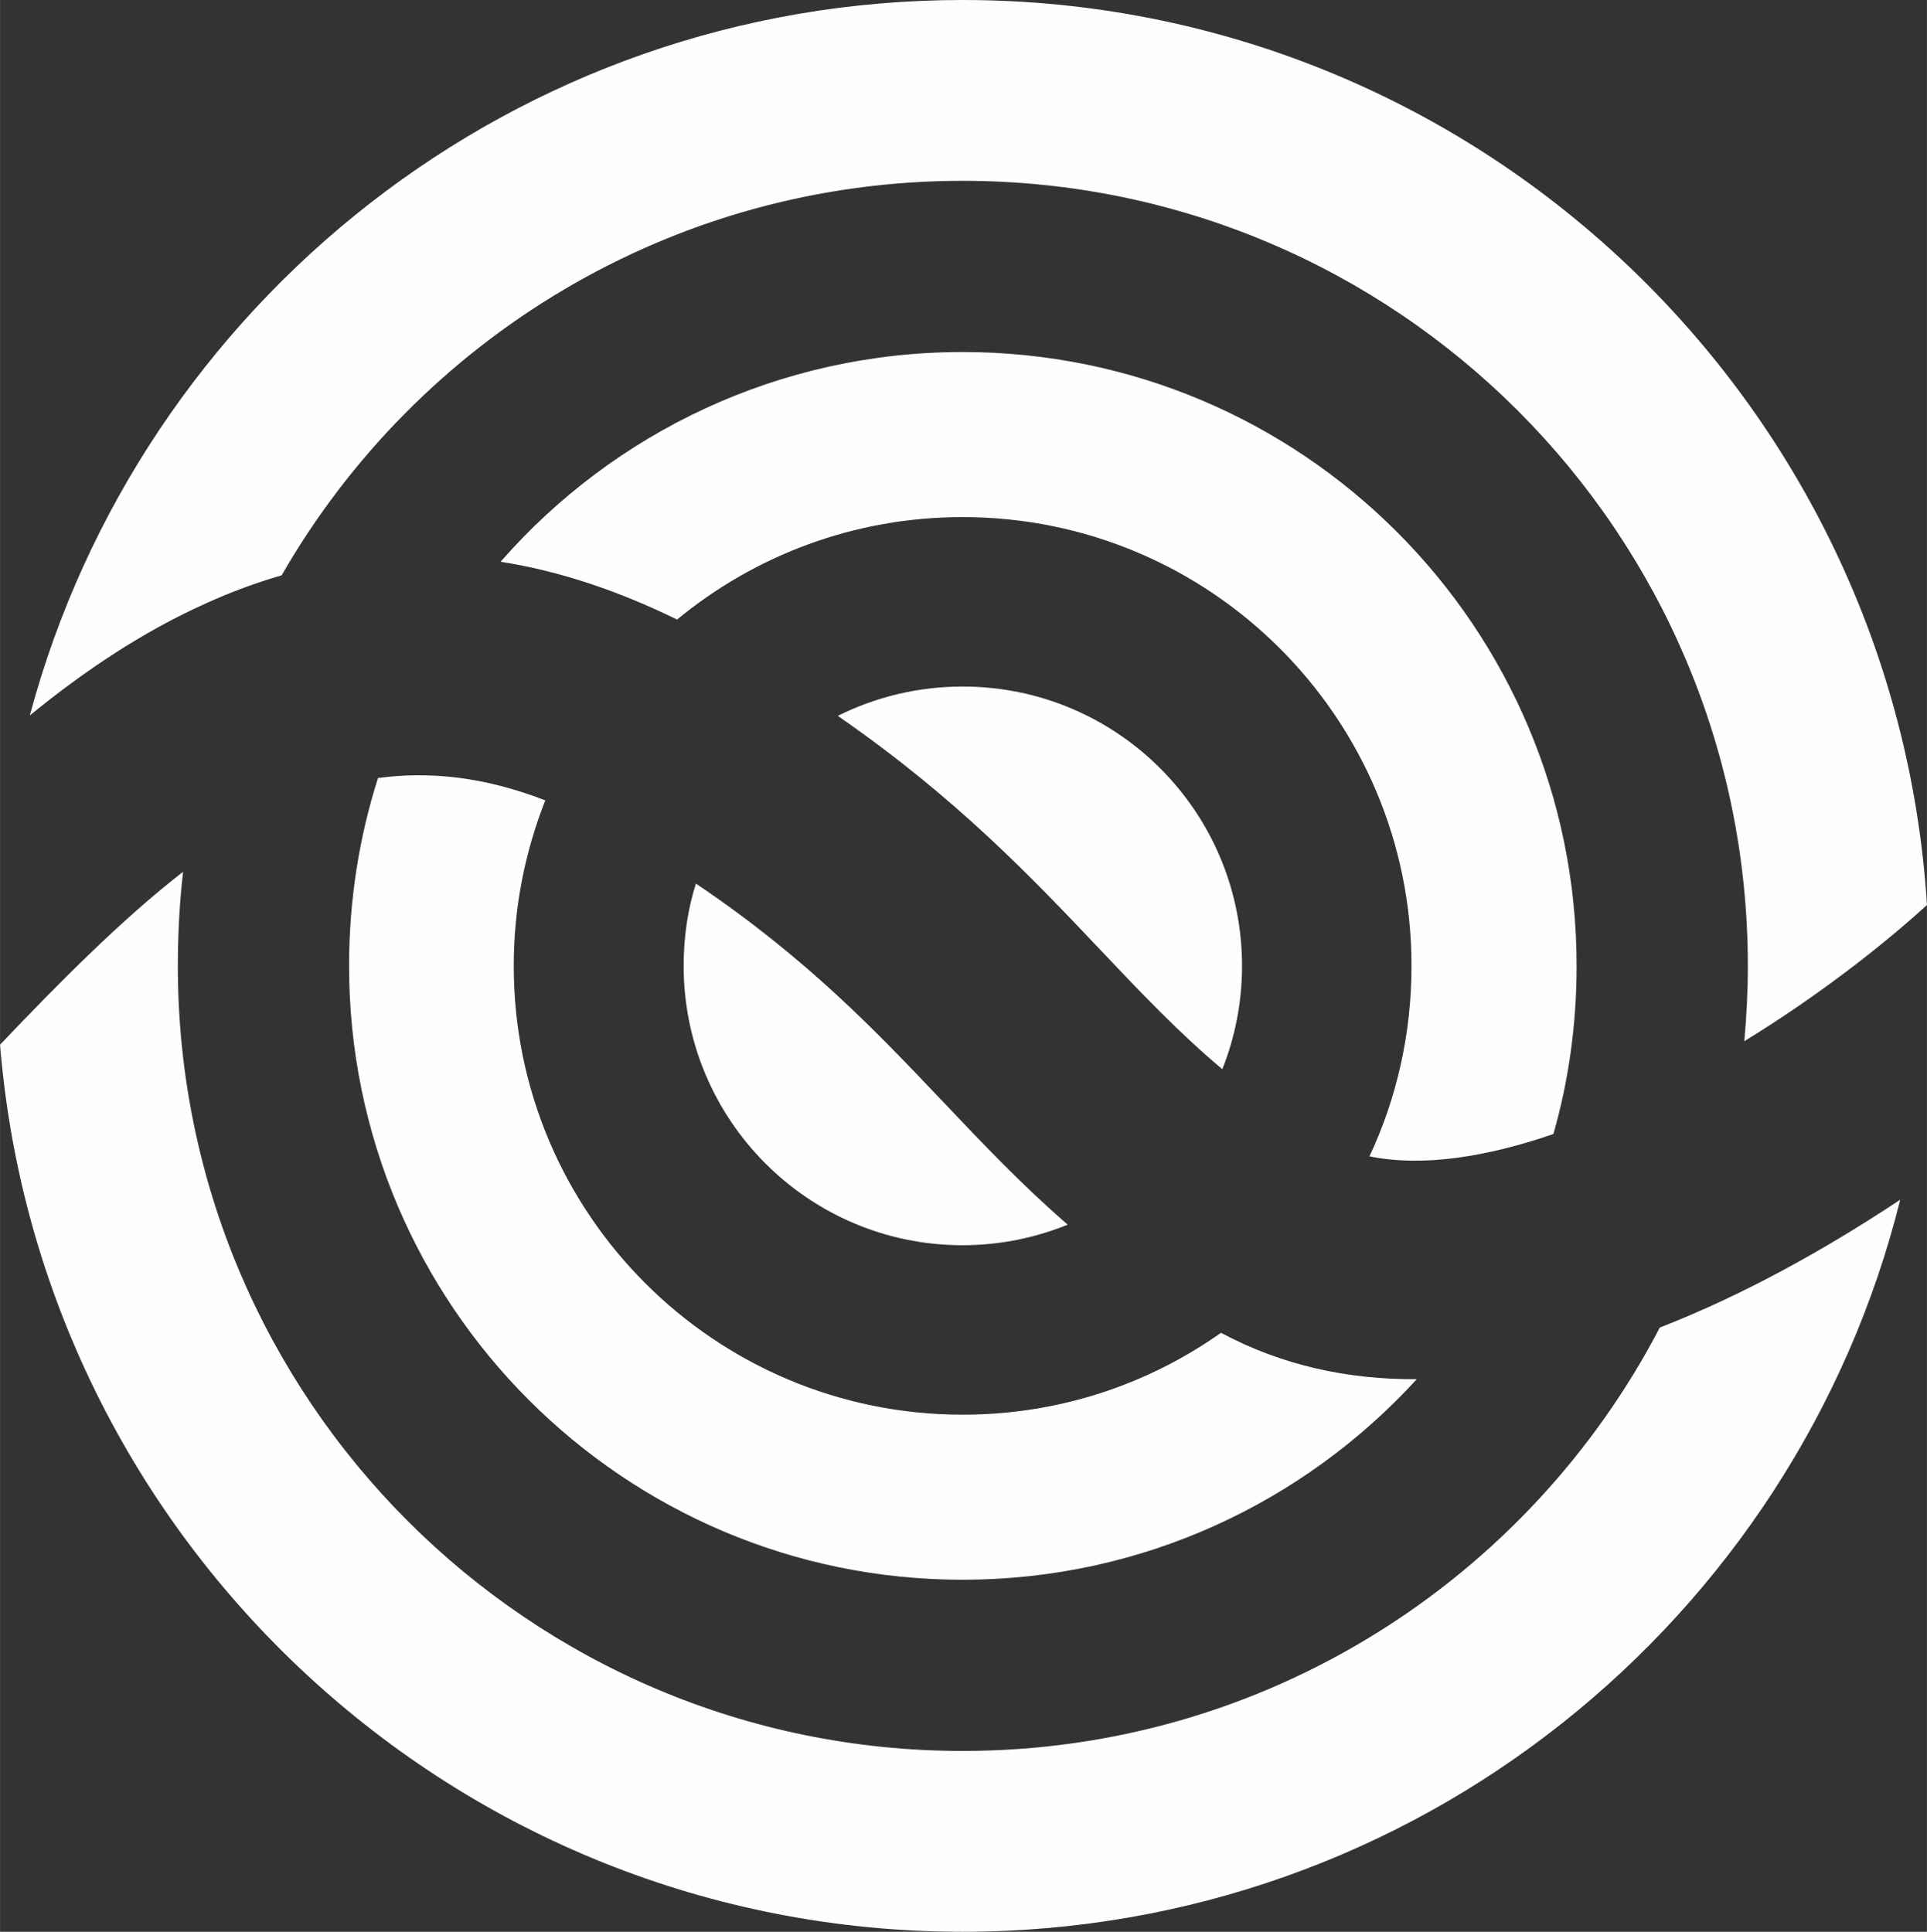 <?xml version="1.0" encoding="UTF-8"?>
<!DOCTYPE svg PUBLIC "-//W3C//DTD SVG 1.1//EN" "http://www.w3.org/Graphics/SVG/1.1/DTD/svg11.dtd">
<!-- Creator: CorelDRAW X7 -->
<svg xmlns="http://www.w3.org/2000/svg" xml:space="preserve" width="43.968mm" height="44.086mm" version="1.1" style="shape-rendering:geometricPrecision; text-rendering:geometricPrecision; image-rendering:optimizeQuality; fill-rule:evenodd; clip-rule:evenodd"
viewBox="0 0 4400 4412"
 xmlns:xlink="http://www.w3.org/1999/xlink">
 <rect x="0" y="0" width="4400" height="4412" fill="#333333" stroke="none"/>
 <defs>
  <style type="text/css">
   <![CDATA[
    .fil0 {fill:#FEFEFE}
   ]]>
  </style>
 </defs>
 <g id="Layer_x0020_1">
  <path class="fil0" d="M2198 0c1172,0 2130,914 2202,2067 -102,93 -249,208 -417,311 5,-57 8,-114 8,-172 0,-990 -802,-1793 -1793,-1793 -665,0 -1246,363 -1555,901 -59,17 -118,39 -175,65 -142,64 -274,152 -400,255 252,-941 1110,-1634 2130,-1634zm2141 2740c-239,960 -1107,1672 -2141,1672 -1157,0 -2106,-892 -2198,-2026 139,-146 278,-286 418,-395 -8,70 -12,142 -12,215 0,990 802,1793 1792,1793 693,0 1293,-393 1592,-967 193,-75 382,-181 549,-292zm-2141 -1936c775,0 1402,628 1402,1402 0,133 -18,262 -53,384 -151,52 -298,76 -420,51 62,-132 96,-280 96,-435 0,-566 -459,-1025 -1025,-1025 -248,0 -475,88 -652,234 -141,-69 -275,-112 -403,-132 257,-294 635,-479 1055,-479zm1037 2346c-257,281 -626,458 -1037,458 -774,0 -1401,-628 -1401,-1402 0,-150 23,-294 66,-429 117,-16 243,-3 382,51 -46,117 -72,244 -72,378 0,566 459,1025 1025,1025 220,0 423,-69 590,-187 140,75 291,107 447,106zm-1037 -1582c353,0 638,286 638,638 0,83 -16,163 -45,236 -100,-84 -187,-176 -277,-271 -160,-169 -331,-349 -601,-536 86,-43 183,-67 285,-67zm240 1229c-74,30 -155,47 -240,47 -352,0 -637,-286 -637,-638 0,-65 9,-128 28,-188 254,171 414,340 563,497 93,98 182,192 286,282z"/>
 </g>
</svg>
